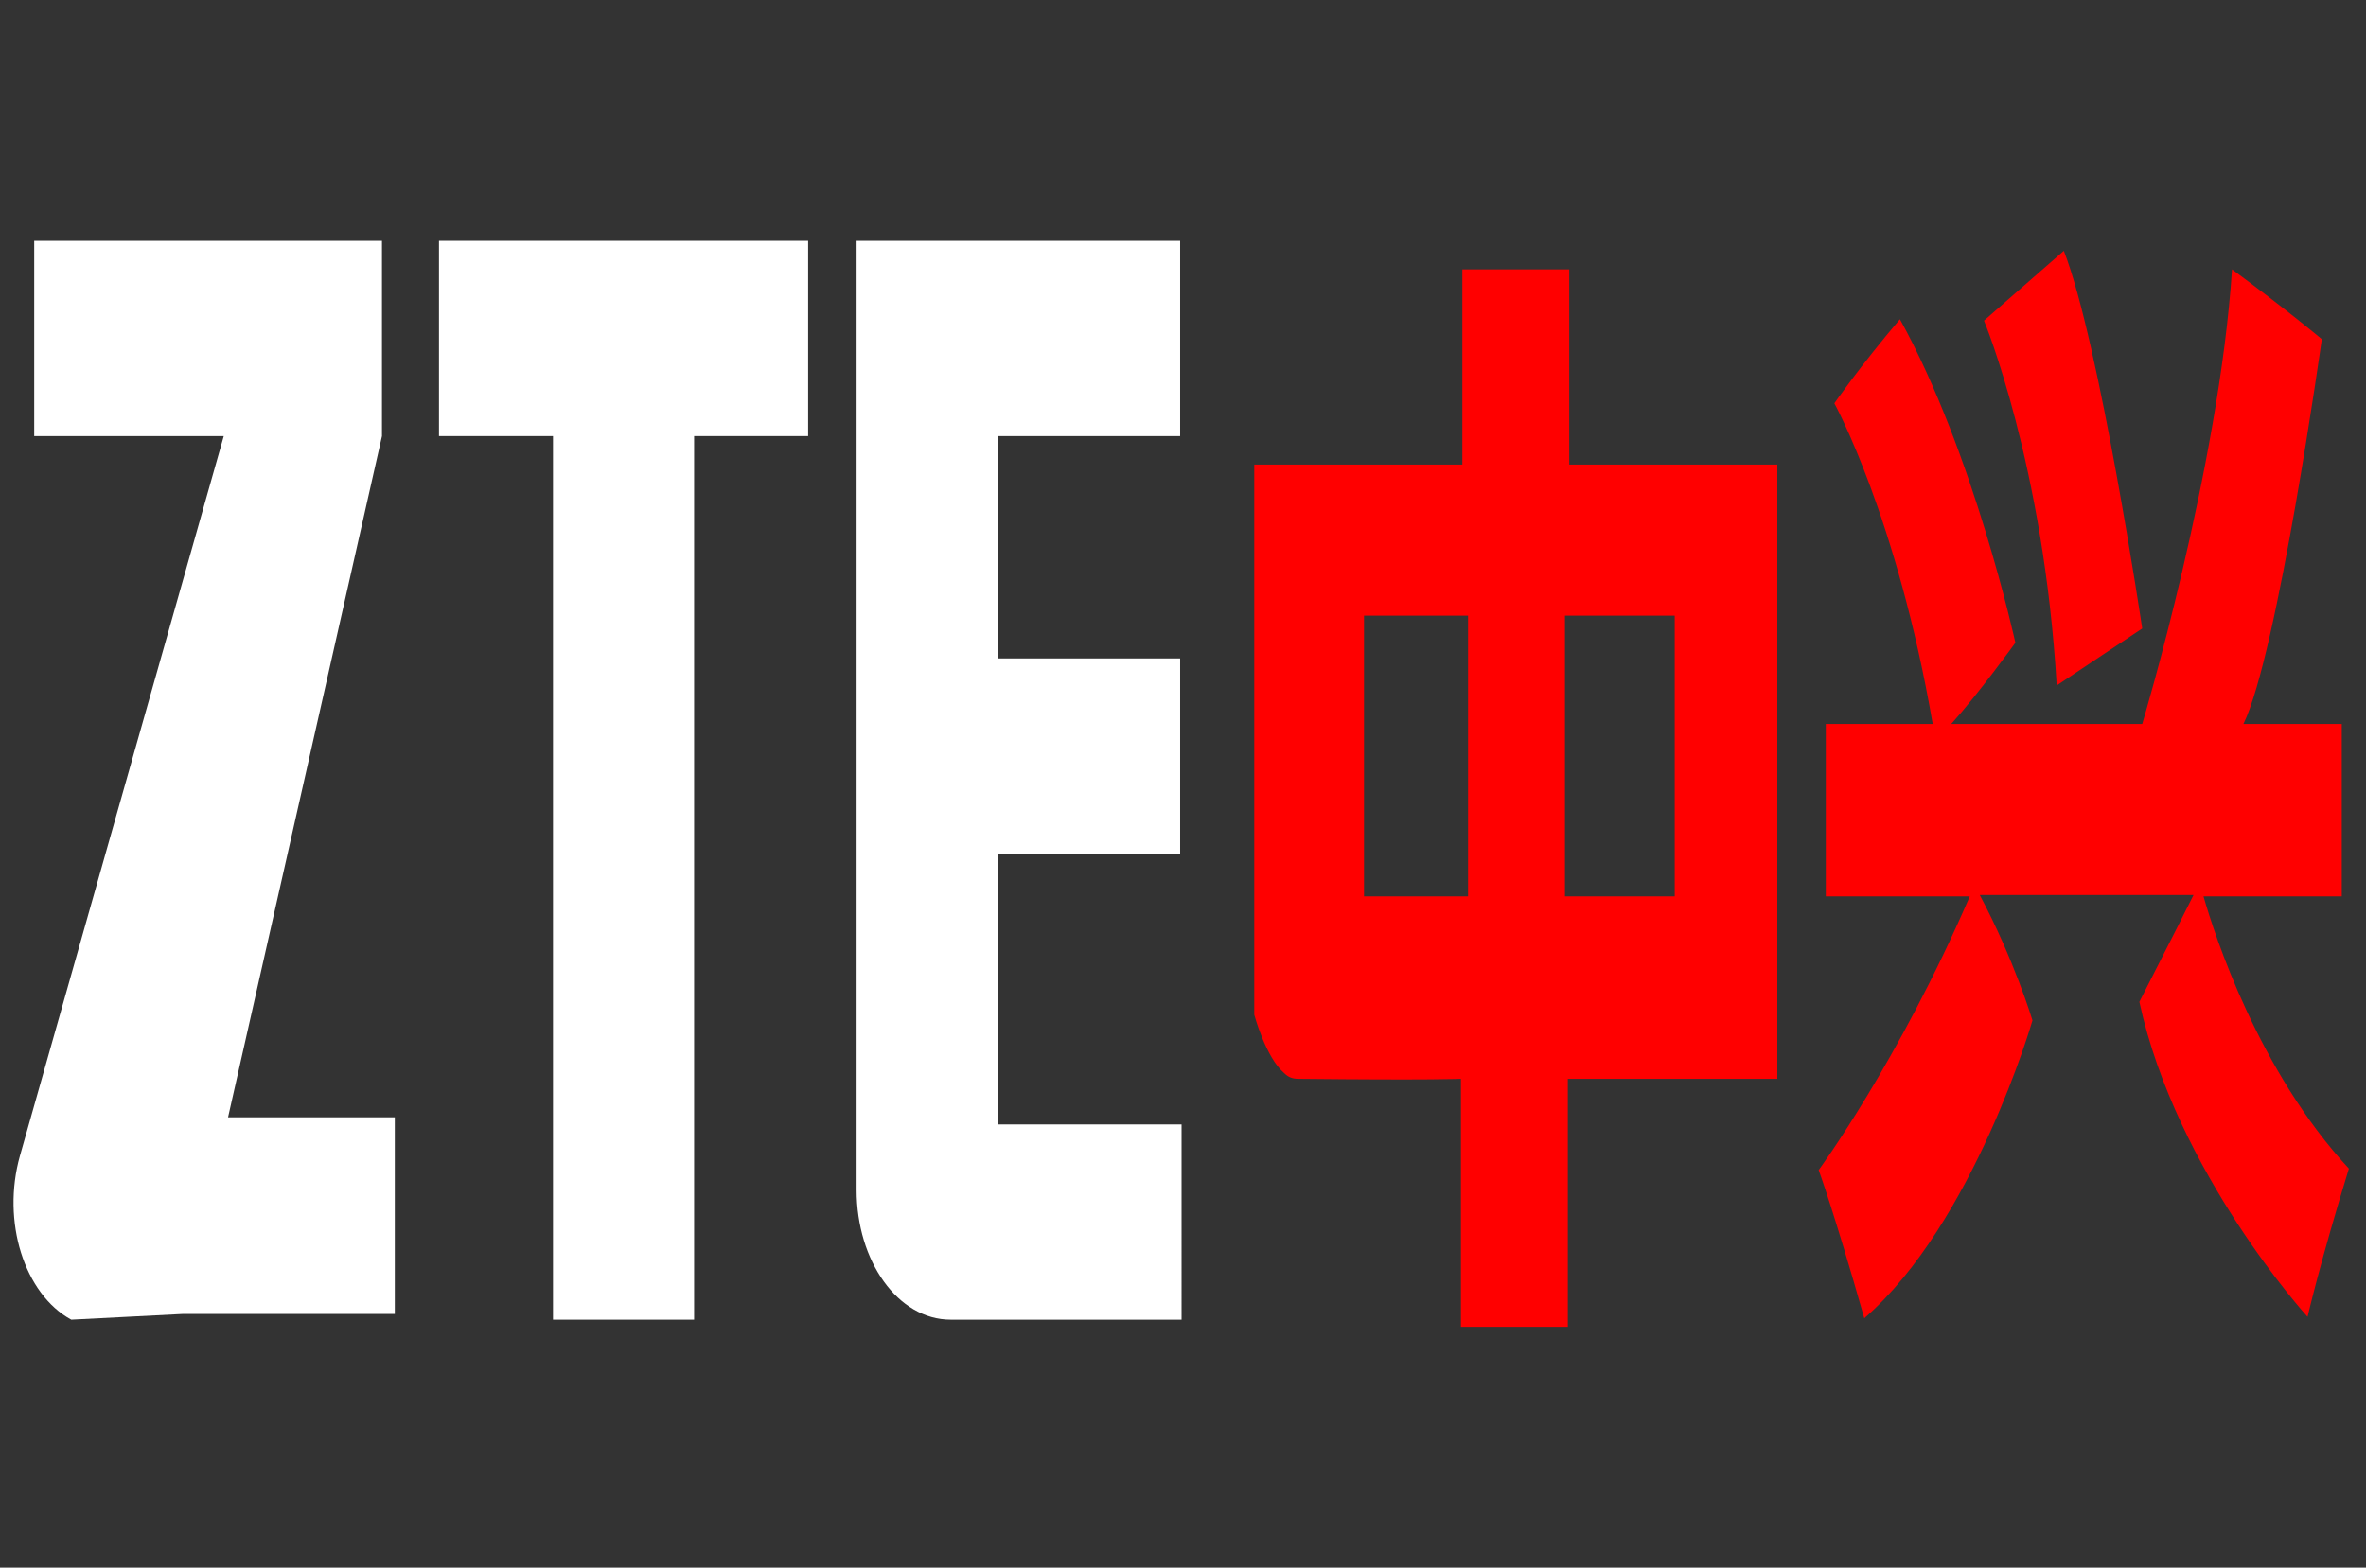 <?xml version="1.0" encoding="utf-8"?>
<!-- Generator: Adobe Illustrator 26.0.3, SVG Export Plug-In . SVG Version: 6.00 Build 0)  -->
<svg version="1.1" id="Camada_2_00000115481838824959778940000009280348845364344742_"
	 xmlns="http://www.w3.org/2000/svg" xmlns:xlink="http://www.w3.org/1999/xlink" x="0px" y="0px" viewBox="0 0 166 110"
	 style="enable-background:new 0 0 166 110;" xml:space="preserve">
<rect x="0" y="0" width="166" height="110" fill="#333333" stroke="none"/>
<style type="text/css">
	.st0{fill:#FFFFFF;}
	.st1{fill:#FF0000;}
</style>
<g>
	<g>
		<path class="st0" d="M16,78.4l10.8-47.8V16.9H2.4v13.7h13.3L1.4,81.1C0.1,85.7,1.7,90.8,5,92.6l7.8-0.4h14.9V78.4H16z"/>
		<polygon class="st0" points="30.8,16.9 30.8,30.6 38.8,30.6 38.8,92.6 48.7,92.6 48.7,30.6 56.7,30.6 56.7,16.9 		"/>
		<path class="st0" d="M82.8,30.6V16.9H60.1v10.4v3.3v15.6v13.7v18.9v3v1.7c0,5,2.9,9.1,6.6,9.1h16.2V78.9H70v-19h12.8V46.2H70V30.6
			H82.8z"/>
	</g>
	<g>
		<path class="st1" d="M110.1,32.6V18.9h-7.5v13.7H88v38.6c0,0,0.8,3,2.1,4.1c0.3,0.3,0.6,0.4,1,0.4c9.4,0.1,11.4,0,11.4,0v17.4h7.5
			V75.7h14.7V32.6H110.1z M103,62.9h-7.3V43.2h7.3V62.9z M117.5,62.9h-7.7V43.2h7.7V62.9z"/>
		<g>
			<path class="st1" d="M154.6,62.9h9.7V50.8h-6.9c2.4-4.9,5.5-27,5.5-27s-2.5-2.1-6.3-4.9c-0.9,13.9-6.3,31.9-6.3,31.9h-13.4
				c1.9-2.1,4.5-5.7,4.5-5.7s-2.9-13.3-8.1-22.7c-2.8,3.3-4.6,5.9-4.6,5.9s4.4,8,6.9,22.5h-7.5v12.1h10.1
				c-5,11.6-10.6,19.2-10.6,19.2s1.1,3,3.2,10.4c7.7-6.7,11.8-20.9,11.8-20.9s-1.3-4.3-3.7-8.8h15c-0.5,1-1.6,3.2-3.8,7.5
				c2.6,12,11.8,22.1,11.8,22.1s0.9-3.9,2.9-10.4C158.5,75.2,155.4,65.7,154.6,62.9z"/>
			<path class="st1" d="M150.3,44.1c0,0-3-20.1-5.5-26.5c-3.1,2.7-5.6,4.9-5.6,4.9s4.2,10.1,5.1,25.6
				C146.1,46.9,150.3,44.1,150.3,44.1z"/>
		</g>
	</g>
</g>
</svg>
